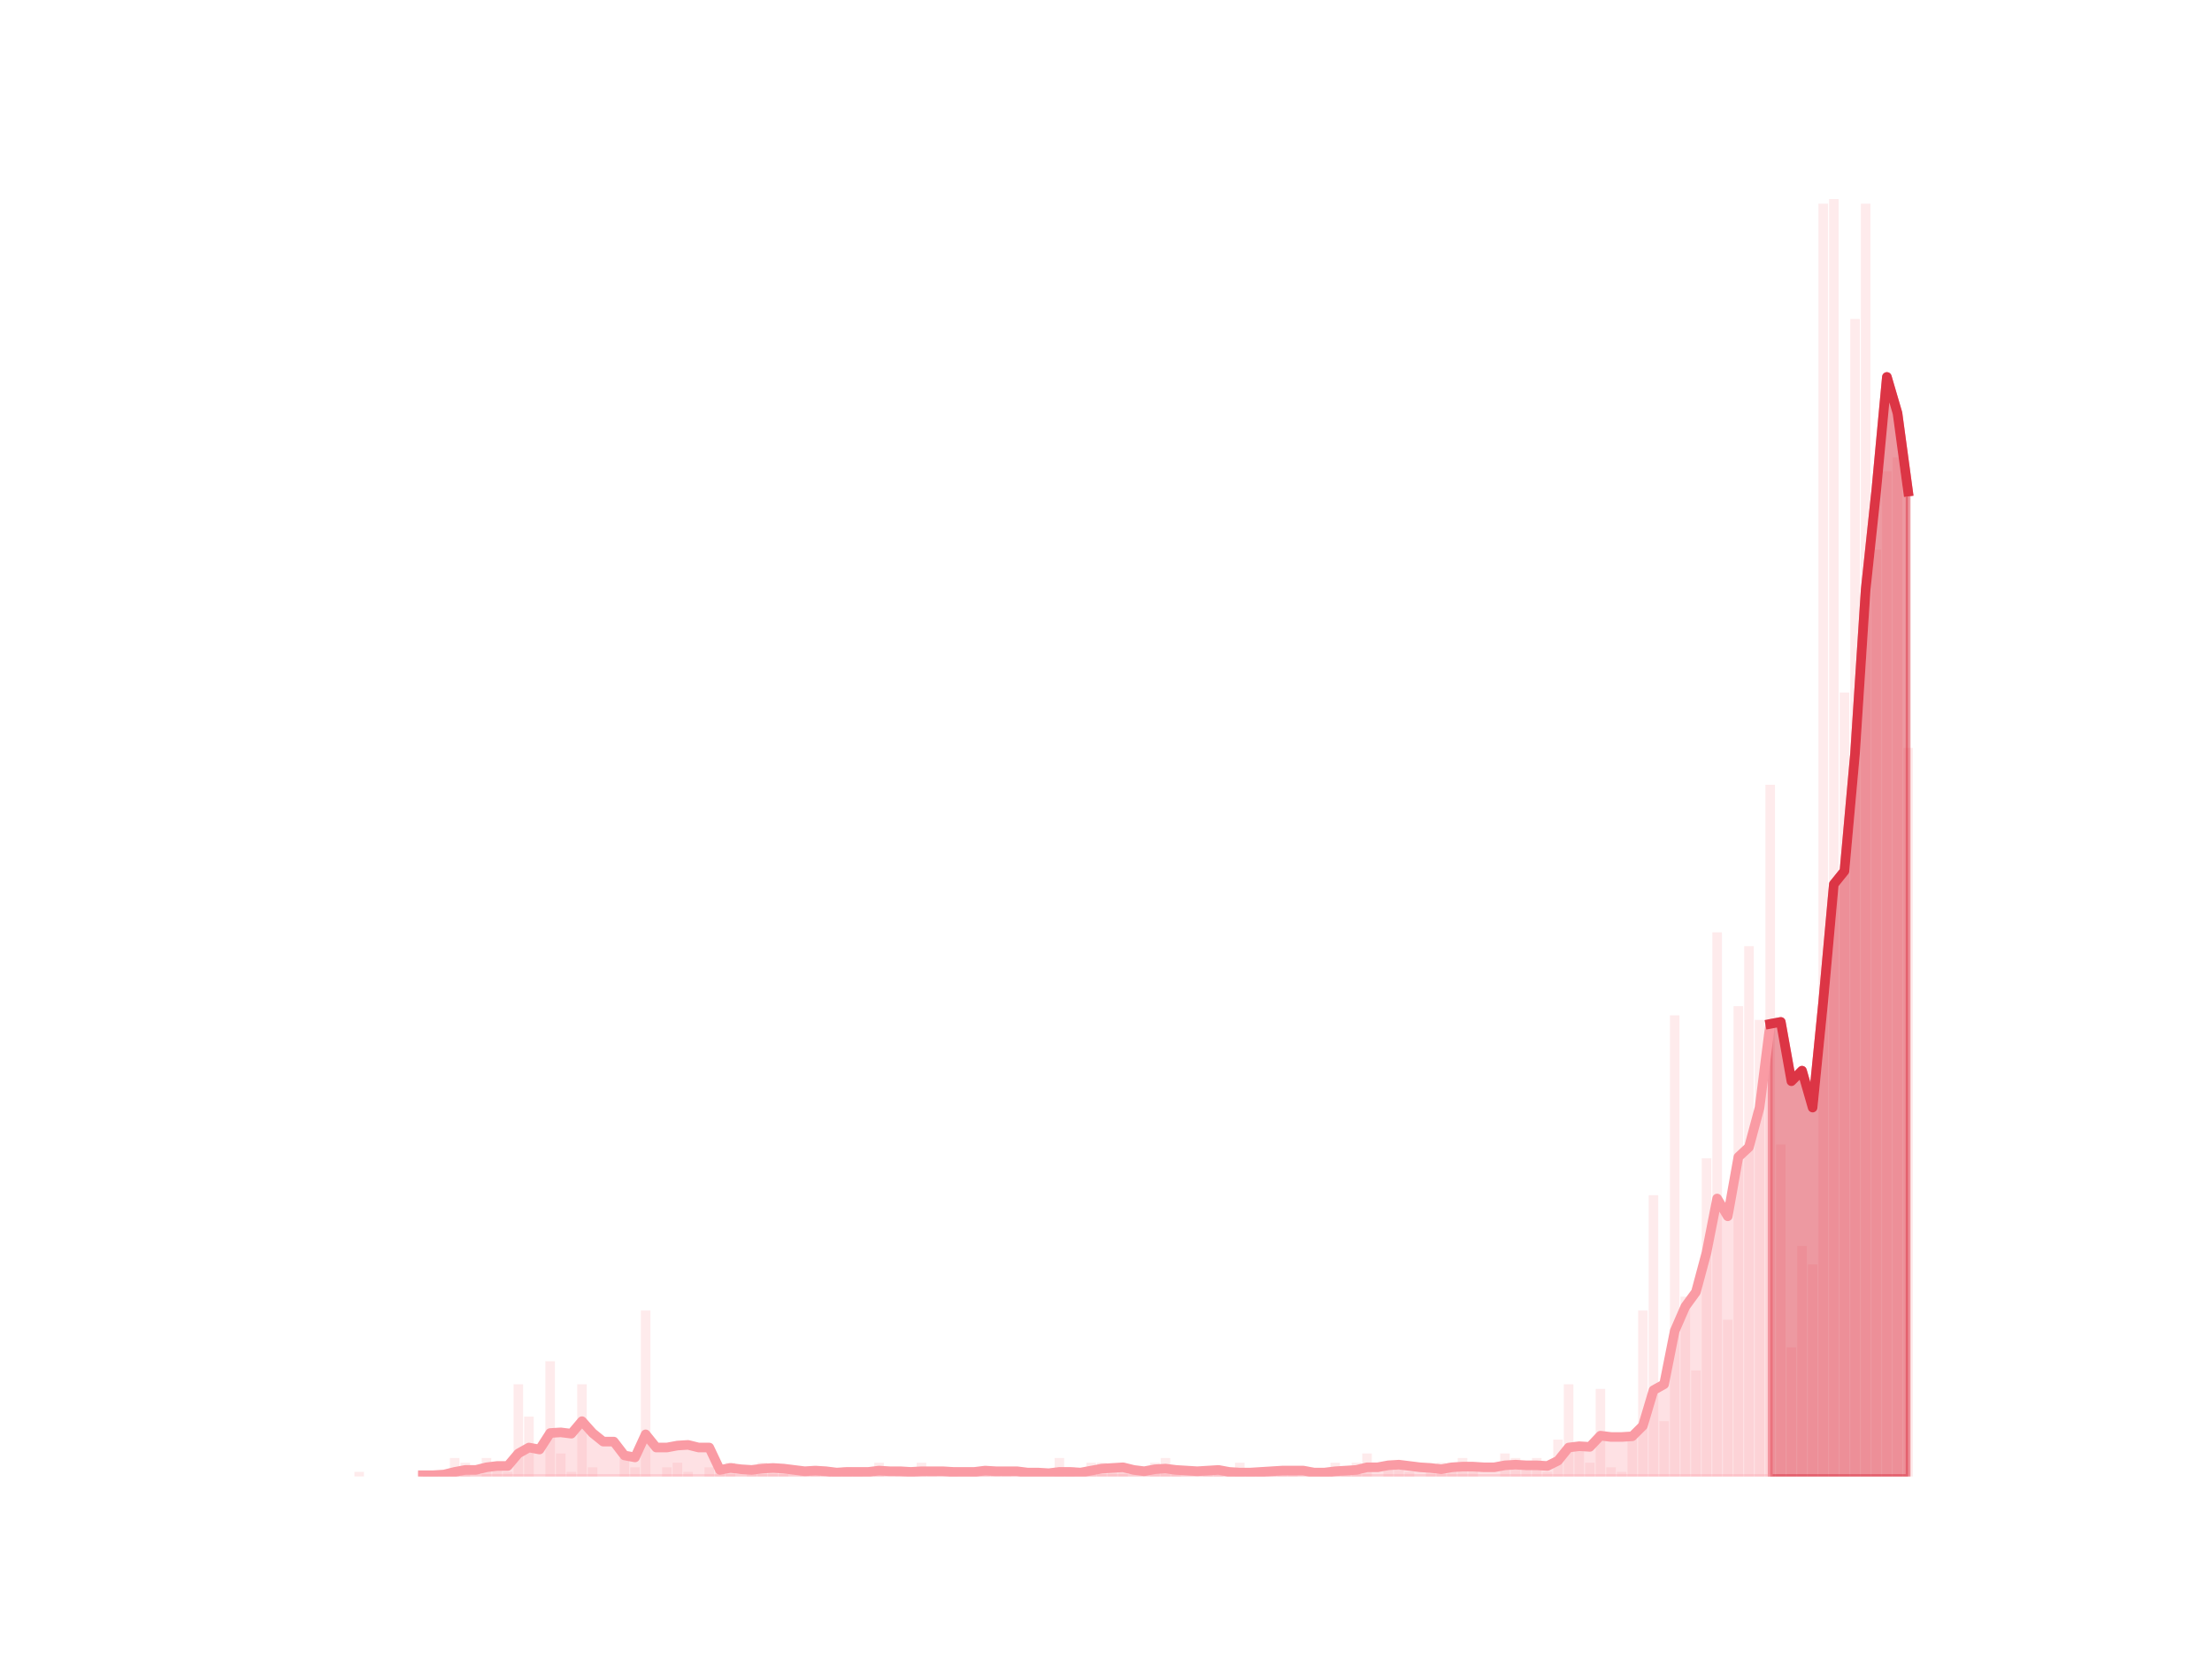 <?xml version="1.0" encoding="utf-8" standalone="no"?>
<!DOCTYPE svg PUBLIC "-//W3C//DTD SVG 1.1//EN"
  "http://www.w3.org/Graphics/SVG/1.1/DTD/svg11.dtd">
<!-- Created with matplotlib (https://matplotlib.org/) -->
<svg height="345.6pt" version="1.1" viewBox="0 0 460.8 345.6" width="460.8pt" xmlns="http://www.w3.org/2000/svg" xmlns:xlink="http://www.w3.org/1999/xlink">
 <defs>
  <style type="text/css">*{stroke-linecap:butt;stroke-linejoin:round;}</style>
 </defs>
 <g id="figure_1">
  <g id="patch_1">
   <path d="M 0 345.6 
L 460.8 345.6 
L 460.8 0 
L 0 0 
z
" style="fill:none;"/>
  </g>
  <g id="axes_1">
   <g id="patch_2">
    <path clip-path="url(#p4857a583b7)" d="M 73.833 307.584 
L 75.822 307.584 
L 75.822 306.623 
L 73.833 306.623 
z
" style="fill:#fa9ba4;opacity:0.2;"/>
   </g>
   <g id="patch_3">
    <path clip-path="url(#p4857a583b7)" d="M 76.043 307.584 
L 78.032 307.584 
L 78.032 307.584 
L 76.043 307.584 
z
" style="fill:#fa9ba4;opacity:0.2;"/>
   </g>
   <g id="patch_4">
    <path clip-path="url(#p4857a583b7)" d="M 78.253 307.584 
L 80.242 307.584 
L 80.242 307.584 
L 78.253 307.584 
z
" style="fill:#fa9ba4;opacity:0.2;"/>
   </g>
   <g id="patch_5">
    <path clip-path="url(#p4857a583b7)" d="M 80.463 307.584 
L 82.452 307.584 
L 82.452 307.584 
L 80.463 307.584 
z
" style="fill:#fa9ba4;opacity:0.2;"/>
   </g>
   <g id="patch_6">
    <path clip-path="url(#p4857a583b7)" d="M 82.673 307.584 
L 84.662 307.584 
L 84.662 307.584 
L 82.673 307.584 
z
" style="fill:#fa9ba4;opacity:0.2;"/>
   </g>
   <g id="patch_7">
    <path clip-path="url(#p4857a583b7)" d="M 84.883 307.584 
L 86.872 307.584 
L 86.872 307.584 
L 84.883 307.584 
z
" style="fill:#fa9ba4;opacity:0.2;"/>
   </g>
   <g id="patch_8">
    <path clip-path="url(#p4857a583b7)" d="M 87.093 307.584 
L 89.082 307.584 
L 89.082 306.623 
L 87.093 306.623 
z
" style="fill:#fa9ba4;opacity:0.2;"/>
   </g>
   <g id="patch_9">
    <path clip-path="url(#p4857a583b7)" d="M 89.303 307.584 
L 91.292 307.584 
L 91.292 306.623 
L 89.303 306.623 
z
" style="fill:#fa9ba4;opacity:0.2;"/>
   </g>
   <g id="patch_10">
    <path clip-path="url(#p4857a583b7)" d="M 91.513 307.584 
L 93.502 307.584 
L 93.502 306.623 
L 91.513 306.623 
z
" style="fill:#fa9ba4;opacity:0.2;"/>
   </g>
   <g id="patch_11">
    <path clip-path="url(#p4857a583b7)" d="M 93.723 307.584 
L 95.712 307.584 
L 95.712 303.741 
L 93.723 303.741 
z
" style="fill:#fa9ba4;opacity:0.2;"/>
   </g>
   <g id="patch_12">
    <path clip-path="url(#p4857a583b7)" d="M 95.933 307.584 
L 97.922 307.584 
L 97.922 304.702 
L 95.933 304.702 
z
" style="fill:#fa9ba4;opacity:0.2;"/>
   </g>
   <g id="patch_13">
    <path clip-path="url(#p4857a583b7)" d="M 98.143 307.584 
L 100.132 307.584 
L 100.132 307.584 
L 98.143 307.584 
z
" style="fill:#fa9ba4;opacity:0.2;"/>
   </g>
   <g id="patch_14">
    <path clip-path="url(#p4857a583b7)" d="M 100.353 307.584 
L 102.342 307.584 
L 102.342 303.741 
L 100.353 303.741 
z
" style="fill:#fa9ba4;opacity:0.2;"/>
   </g>
   <g id="patch_15">
    <path clip-path="url(#p4857a583b7)" d="M 102.563 307.584 
L 104.552 307.584 
L 104.552 304.702 
L 102.563 304.702 
z
" style="fill:#fa9ba4;opacity:0.2;"/>
   </g>
   <g id="patch_16">
    <path clip-path="url(#p4857a583b7)" d="M 104.773 307.584 
L 106.762 307.584 
L 106.762 306.623 
L 104.773 306.623 
z
" style="fill:#fa9ba4;opacity:0.2;"/>
   </g>
   <g id="patch_17">
    <path clip-path="url(#p4857a583b7)" d="M 106.983 307.584 
L 108.972 307.584 
L 108.972 288.37 
L 106.983 288.37 
z
" style="fill:#fa9ba4;opacity:0.2;"/>
   </g>
   <g id="patch_18">
    <path clip-path="url(#p4857a583b7)" d="M 109.193 307.584 
L 111.182 307.584 
L 111.182 295.095 
L 109.193 295.095 
z
" style="fill:#fa9ba4;opacity:0.2;"/>
   </g>
   <g id="patch_19">
    <path clip-path="url(#p4857a583b7)" d="M 111.403 307.584 
L 113.392 307.584 
L 113.392 307.584 
L 111.403 307.584 
z
" style="fill:#fa9ba4;opacity:0.2;"/>
   </g>
   <g id="patch_20">
    <path clip-path="url(#p4857a583b7)" d="M 113.613 307.584 
L 115.602 307.584 
L 115.602 283.567 
L 113.613 283.567 
z
" style="fill:#fa9ba4;opacity:0.2;"/>
   </g>
   <g id="patch_21">
    <path clip-path="url(#p4857a583b7)" d="M 115.823 307.584 
L 117.812 307.584 
L 117.812 302.781 
L 115.823 302.781 
z
" style="fill:#fa9ba4;opacity:0.2;"/>
   </g>
   <g id="patch_22">
    <path clip-path="url(#p4857a583b7)" d="M 118.033 307.584 
L 120.023 307.584 
L 120.023 306.623 
L 118.033 306.623 
z
" style="fill:#fa9ba4;opacity:0.2;"/>
   </g>
   <g id="patch_23">
    <path clip-path="url(#p4857a583b7)" d="M 120.244 307.584 
L 122.233 307.584 
L 122.233 288.37 
L 120.244 288.37 
z
" style="fill:#fa9ba4;opacity:0.2;"/>
   </g>
   <g id="patch_24">
    <path clip-path="url(#p4857a583b7)" d="M 122.454 307.584 
L 124.443 307.584 
L 124.443 305.663 
L 122.454 305.663 
z
" style="fill:#fa9ba4;opacity:0.2;"/>
   </g>
   <g id="patch_25">
    <path clip-path="url(#p4857a583b7)" d="M 124.664 307.584 
L 126.653 307.584 
L 126.653 307.584 
L 124.664 307.584 
z
" style="fill:#fa9ba4;opacity:0.2;"/>
   </g>
   <g id="patch_26">
    <path clip-path="url(#p4857a583b7)" d="M 126.874 307.584 
L 128.863 307.584 
L 128.863 307.584 
L 126.874 307.584 
z
" style="fill:#fa9ba4;opacity:0.2;"/>
   </g>
   <g id="patch_27">
    <path clip-path="url(#p4857a583b7)" d="M 129.084 307.584 
L 131.073 307.584 
L 131.073 303.741 
L 129.084 303.741 
z
" style="fill:#fa9ba4;opacity:0.2;"/>
   </g>
   <g id="patch_28">
    <path clip-path="url(#p4857a583b7)" d="M 131.294 307.584 
L 133.283 307.584 
L 133.283 305.663 
L 131.294 305.663 
z
" style="fill:#fa9ba4;opacity:0.2;"/>
   </g>
   <g id="patch_29">
    <path clip-path="url(#p4857a583b7)" d="M 133.504 307.584 
L 135.493 307.584 
L 135.493 272.999 
L 133.504 272.999 
z
" style="fill:#fa9ba4;opacity:0.2;"/>
   </g>
   <g id="patch_30">
    <path clip-path="url(#p4857a583b7)" d="M 135.714 307.584 
L 137.703 307.584 
L 137.703 307.584 
L 135.714 307.584 
z
" style="fill:#fa9ba4;opacity:0.2;"/>
   </g>
   <g id="patch_31">
    <path clip-path="url(#p4857a583b7)" d="M 137.924 307.584 
L 139.913 307.584 
L 139.913 305.663 
L 137.924 305.663 
z
" style="fill:#fa9ba4;opacity:0.2;"/>
   </g>
   <g id="patch_32">
    <path clip-path="url(#p4857a583b7)" d="M 140.134 307.584 
L 142.123 307.584 
L 142.123 304.702 
L 140.134 304.702 
z
" style="fill:#fa9ba4;opacity:0.2;"/>
   </g>
   <g id="patch_33">
    <path clip-path="url(#p4857a583b7)" d="M 142.344 307.584 
L 144.333 307.584 
L 144.333 306.623 
L 142.344 306.623 
z
" style="fill:#fa9ba4;opacity:0.2;"/>
   </g>
   <g id="patch_34">
    <path clip-path="url(#p4857a583b7)" d="M 144.554 307.584 
L 146.543 307.584 
L 146.543 307.584 
L 144.554 307.584 
z
" style="fill:#fa9ba4;opacity:0.2;"/>
   </g>
   <g id="patch_35">
    <path clip-path="url(#p4857a583b7)" d="M 146.764 307.584 
L 148.753 307.584 
L 148.753 305.663 
L 146.764 305.663 
z
" style="fill:#fa9ba4;opacity:0.2;"/>
   </g>
   <g id="patch_36">
    <path clip-path="url(#p4857a583b7)" d="M 148.974 307.584 
L 150.963 307.584 
L 150.963 305.663 
L 148.974 305.663 
z
" style="fill:#fa9ba4;opacity:0.2;"/>
   </g>
   <g id="patch_37">
    <path clip-path="url(#p4857a583b7)" d="M 151.184 307.584 
L 153.173 307.584 
L 153.173 304.702 
L 151.184 304.702 
z
" style="fill:#fa9ba4;opacity:0.2;"/>
   </g>
   <g id="patch_38">
    <path clip-path="url(#p4857a583b7)" d="M 153.394 307.584 
L 155.383 307.584 
L 155.383 307.584 
L 153.394 307.584 
z
" style="fill:#fa9ba4;opacity:0.2;"/>
   </g>
   <g id="patch_39">
    <path clip-path="url(#p4857a583b7)" d="M 155.604 307.584 
L 157.593 307.584 
L 157.593 305.663 
L 155.604 305.663 
z
" style="fill:#fa9ba4;opacity:0.2;"/>
   </g>
   <g id="patch_40">
    <path clip-path="url(#p4857a583b7)" d="M 157.814 307.584 
L 159.803 307.584 
L 159.803 304.702 
L 157.814 304.702 
z
" style="fill:#fa9ba4;opacity:0.2;"/>
   </g>
   <g id="patch_41">
    <path clip-path="url(#p4857a583b7)" d="M 160.024 307.584 
L 162.013 307.584 
L 162.013 306.623 
L 160.024 306.623 
z
" style="fill:#fa9ba4;opacity:0.2;"/>
   </g>
   <g id="patch_42">
    <path clip-path="url(#p4857a583b7)" d="M 162.234 307.584 
L 164.223 307.584 
L 164.223 306.623 
L 162.234 306.623 
z
" style="fill:#fa9ba4;opacity:0.2;"/>
   </g>
   <g id="patch_43">
    <path clip-path="url(#p4857a583b7)" d="M 164.444 307.584 
L 166.433 307.584 
L 166.433 307.584 
L 164.444 307.584 
z
" style="fill:#fa9ba4;opacity:0.2;"/>
   </g>
   <g id="patch_44">
    <path clip-path="url(#p4857a583b7)" d="M 166.654 307.584 
L 168.643 307.584 
L 168.643 306.623 
L 166.654 306.623 
z
" style="fill:#fa9ba4;opacity:0.2;"/>
   </g>
   <g id="patch_45">
    <path clip-path="url(#p4857a583b7)" d="M 168.864 307.584 
L 170.853 307.584 
L 170.853 306.623 
L 168.864 306.623 
z
" style="fill:#fa9ba4;opacity:0.2;"/>
   </g>
   <g id="patch_46">
    <path clip-path="url(#p4857a583b7)" d="M 171.074 307.584 
L 173.063 307.584 
L 173.063 306.623 
L 171.074 306.623 
z
" style="fill:#fa9ba4;opacity:0.2;"/>
   </g>
   <g id="patch_47">
    <path clip-path="url(#p4857a583b7)" d="M 173.284 307.584 
L 175.273 307.584 
L 175.273 306.623 
L 173.284 306.623 
z
" style="fill:#fa9ba4;opacity:0.2;"/>
   </g>
   <g id="patch_48">
    <path clip-path="url(#p4857a583b7)" d="M 175.494 307.584 
L 177.483 307.584 
L 177.483 305.663 
L 175.494 305.663 
z
" style="fill:#fa9ba4;opacity:0.2;"/>
   </g>
   <g id="patch_49">
    <path clip-path="url(#p4857a583b7)" d="M 177.705 307.584 
L 179.694 307.584 
L 179.694 306.623 
L 177.705 306.623 
z
" style="fill:#fa9ba4;opacity:0.2;"/>
   </g>
   <g id="patch_50">
    <path clip-path="url(#p4857a583b7)" d="M 179.915 307.584 
L 181.904 307.584 
L 181.904 307.584 
L 179.915 307.584 
z
" style="fill:#fa9ba4;opacity:0.2;"/>
   </g>
   <g id="patch_51">
    <path clip-path="url(#p4857a583b7)" d="M 182.125 307.584 
L 184.114 307.584 
L 184.114 304.702 
L 182.125 304.702 
z
" style="fill:#fa9ba4;opacity:0.2;"/>
   </g>
   <g id="patch_52">
    <path clip-path="url(#p4857a583b7)" d="M 184.335 307.584 
L 186.324 307.584 
L 186.324 307.584 
L 184.335 307.584 
z
" style="fill:#fa9ba4;opacity:0.2;"/>
   </g>
   <g id="patch_53">
    <path clip-path="url(#p4857a583b7)" d="M 186.545 307.584 
L 188.534 307.584 
L 188.534 306.623 
L 186.545 306.623 
z
" style="fill:#fa9ba4;opacity:0.2;"/>
   </g>
   <g id="patch_54">
    <path clip-path="url(#p4857a583b7)" d="M 188.755 307.584 
L 190.744 307.584 
L 190.744 307.584 
L 188.755 307.584 
z
" style="fill:#fa9ba4;opacity:0.2;"/>
   </g>
   <g id="patch_55">
    <path clip-path="url(#p4857a583b7)" d="M 190.965 307.584 
L 192.954 307.584 
L 192.954 304.702 
L 190.965 304.702 
z
" style="fill:#fa9ba4;opacity:0.2;"/>
   </g>
   <g id="patch_56">
    <path clip-path="url(#p4857a583b7)" d="M 193.175 307.584 
L 195.164 307.584 
L 195.164 306.623 
L 193.175 306.623 
z
" style="fill:#fa9ba4;opacity:0.2;"/>
   </g>
   <g id="patch_57">
    <path clip-path="url(#p4857a583b7)" d="M 195.385 307.584 
L 197.374 307.584 
L 197.374 307.584 
L 195.385 307.584 
z
" style="fill:#fa9ba4;opacity:0.2;"/>
   </g>
   <g id="patch_58">
    <path clip-path="url(#p4857a583b7)" d="M 197.595 307.584 
L 199.584 307.584 
L 199.584 305.663 
L 197.595 305.663 
z
" style="fill:#fa9ba4;opacity:0.2;"/>
   </g>
   <g id="patch_59">
    <path clip-path="url(#p4857a583b7)" d="M 199.805 307.584 
L 201.794 307.584 
L 201.794 307.584 
L 199.805 307.584 
z
" style="fill:#fa9ba4;opacity:0.2;"/>
   </g>
   <g id="patch_60">
    <path clip-path="url(#p4857a583b7)" d="M 202.015 307.584 
L 204.004 307.584 
L 204.004 306.623 
L 202.015 306.623 
z
" style="fill:#fa9ba4;opacity:0.2;"/>
   </g>
   <g id="patch_61">
    <path clip-path="url(#p4857a583b7)" d="M 204.225 307.584 
L 206.214 307.584 
L 206.214 305.663 
L 204.225 305.663 
z
" style="fill:#fa9ba4;opacity:0.2;"/>
   </g>
   <g id="patch_62">
    <path clip-path="url(#p4857a583b7)" d="M 206.435 307.584 
L 208.424 307.584 
L 208.424 305.663 
L 206.435 305.663 
z
" style="fill:#fa9ba4;opacity:0.2;"/>
   </g>
   <g id="patch_63">
    <path clip-path="url(#p4857a583b7)" d="M 208.645 307.584 
L 210.634 307.584 
L 210.634 306.623 
L 208.645 306.623 
z
" style="fill:#fa9ba4;opacity:0.2;"/>
   </g>
   <g id="patch_64">
    <path clip-path="url(#p4857a583b7)" d="M 210.855 307.584 
L 212.844 307.584 
L 212.844 307.584 
L 210.855 307.584 
z
" style="fill:#fa9ba4;opacity:0.2;"/>
   </g>
   <g id="patch_65">
    <path clip-path="url(#p4857a583b7)" d="M 213.065 307.584 
L 215.054 307.584 
L 215.054 307.584 
L 213.065 307.584 
z
" style="fill:#fa9ba4;opacity:0.2;"/>
   </g>
   <g id="patch_66">
    <path clip-path="url(#p4857a583b7)" d="M 215.275 307.584 
L 217.264 307.584 
L 217.264 307.584 
L 215.275 307.584 
z
" style="fill:#fa9ba4;opacity:0.2;"/>
   </g>
   <g id="patch_67">
    <path clip-path="url(#p4857a583b7)" d="M 217.485 307.584 
L 219.474 307.584 
L 219.474 307.584 
L 217.485 307.584 
z
" style="fill:#fa9ba4;opacity:0.2;"/>
   </g>
   <g id="patch_68">
    <path clip-path="url(#p4857a583b7)" d="M 219.695 307.584 
L 221.684 307.584 
L 221.684 303.741 
L 219.695 303.741 
z
" style="fill:#fa9ba4;opacity:0.2;"/>
   </g>
   <g id="patch_69">
    <path clip-path="url(#p4857a583b7)" d="M 221.905 307.584 
L 223.894 307.584 
L 223.894 305.663 
L 221.905 305.663 
z
" style="fill:#fa9ba4;opacity:0.2;"/>
   </g>
   <g id="patch_70">
    <path clip-path="url(#p4857a583b7)" d="M 224.115 307.584 
L 226.104 307.584 
L 226.104 307.584 
L 224.115 307.584 
z
" style="fill:#fa9ba4;opacity:0.2;"/>
   </g>
   <g id="patch_71">
    <path clip-path="url(#p4857a583b7)" d="M 226.325 307.584 
L 228.314 307.584 
L 228.314 304.702 
L 226.325 304.702 
z
" style="fill:#fa9ba4;opacity:0.2;"/>
   </g>
   <g id="patch_72">
    <path clip-path="url(#p4857a583b7)" d="M 228.535 307.584 
L 230.524 307.584 
L 230.524 304.702 
L 228.535 304.702 
z
" style="fill:#fa9ba4;opacity:0.2;"/>
   </g>
   <g id="patch_73">
    <path clip-path="url(#p4857a583b7)" d="M 230.745 307.584 
L 232.734 307.584 
L 232.734 306.623 
L 230.745 306.623 
z
" style="fill:#fa9ba4;opacity:0.2;"/>
   </g>
   <g id="patch_74">
    <path clip-path="url(#p4857a583b7)" d="M 232.955 307.584 
L 234.944 307.584 
L 234.944 306.623 
L 232.955 306.623 
z
" style="fill:#fa9ba4;opacity:0.2;"/>
   </g>
   <g id="patch_75">
    <path clip-path="url(#p4857a583b7)" d="M 235.165 307.584 
L 237.155 307.584 
L 237.155 307.584 
L 235.165 307.584 
z
" style="fill:#fa9ba4;opacity:0.2;"/>
   </g>
   <g id="patch_76">
    <path clip-path="url(#p4857a583b7)" d="M 237.376 307.584 
L 239.365 307.584 
L 239.365 307.584 
L 237.376 307.584 
z
" style="fill:#fa9ba4;opacity:0.2;"/>
   </g>
   <g id="patch_77">
    <path clip-path="url(#p4857a583b7)" d="M 239.586 307.584 
L 241.575 307.584 
L 241.575 304.702 
L 239.586 304.702 
z
" style="fill:#fa9ba4;opacity:0.2;"/>
   </g>
   <g id="patch_78">
    <path clip-path="url(#p4857a583b7)" d="M 241.796 307.584 
L 243.785 307.584 
L 243.785 303.741 
L 241.796 303.741 
z
" style="fill:#fa9ba4;opacity:0.2;"/>
   </g>
   <g id="patch_79">
    <path clip-path="url(#p4857a583b7)" d="M 244.006 307.584 
L 245.995 307.584 
L 245.995 306.623 
L 244.006 306.623 
z
" style="fill:#fa9ba4;opacity:0.2;"/>
   </g>
   <g id="patch_80">
    <path clip-path="url(#p4857a583b7)" d="M 246.216 307.584 
L 248.205 307.584 
L 248.205 307.584 
L 246.216 307.584 
z
" style="fill:#fa9ba4;opacity:0.2;"/>
   </g>
   <g id="patch_81">
    <path clip-path="url(#p4857a583b7)" d="M 248.426 307.584 
L 250.415 307.584 
L 250.415 307.584 
L 248.426 307.584 
z
" style="fill:#fa9ba4;opacity:0.2;"/>
   </g>
   <g id="patch_82">
    <path clip-path="url(#p4857a583b7)" d="M 250.636 307.584 
L 252.625 307.584 
L 252.625 306.623 
L 250.636 306.623 
z
" style="fill:#fa9ba4;opacity:0.2;"/>
   </g>
   <g id="patch_83">
    <path clip-path="url(#p4857a583b7)" d="M 252.846 307.584 
L 254.835 307.584 
L 254.835 306.623 
L 252.846 306.623 
z
" style="fill:#fa9ba4;opacity:0.2;"/>
   </g>
   <g id="patch_84">
    <path clip-path="url(#p4857a583b7)" d="M 255.056 307.584 
L 257.045 307.584 
L 257.045 307.584 
L 255.056 307.584 
z
" style="fill:#fa9ba4;opacity:0.2;"/>
   </g>
   <g id="patch_85">
    <path clip-path="url(#p4857a583b7)" d="M 257.266 307.584 
L 259.255 307.584 
L 259.255 304.702 
L 257.266 304.702 
z
" style="fill:#fa9ba4;opacity:0.2;"/>
   </g>
   <g id="patch_86">
    <path clip-path="url(#p4857a583b7)" d="M 259.476 307.584 
L 261.465 307.584 
L 261.465 306.623 
L 259.476 306.623 
z
" style="fill:#fa9ba4;opacity:0.2;"/>
   </g>
   <g id="patch_87">
    <path clip-path="url(#p4857a583b7)" d="M 261.686 307.584 
L 263.675 307.584 
L 263.675 306.623 
L 261.686 306.623 
z
" style="fill:#fa9ba4;opacity:0.2;"/>
   </g>
   <g id="patch_88">
    <path clip-path="url(#p4857a583b7)" d="M 263.896 307.584 
L 265.885 307.584 
L 265.885 306.623 
L 263.896 306.623 
z
" style="fill:#fa9ba4;opacity:0.2;"/>
   </g>
   <g id="patch_89">
    <path clip-path="url(#p4857a583b7)" d="M 266.106 307.584 
L 268.095 307.584 
L 268.095 305.663 
L 266.106 305.663 
z
" style="fill:#fa9ba4;opacity:0.2;"/>
   </g>
   <g id="patch_90">
    <path clip-path="url(#p4857a583b7)" d="M 268.316 307.584 
L 270.305 307.584 
L 270.305 306.623 
L 268.316 306.623 
z
" style="fill:#fa9ba4;opacity:0.2;"/>
   </g>
   <g id="patch_91">
    <path clip-path="url(#p4857a583b7)" d="M 270.526 307.584 
L 272.515 307.584 
L 272.515 307.584 
L 270.526 307.584 
z
" style="fill:#fa9ba4;opacity:0.2;"/>
   </g>
   <g id="patch_92">
    <path clip-path="url(#p4857a583b7)" d="M 272.736 307.584 
L 274.725 307.584 
L 274.725 307.584 
L 272.736 307.584 
z
" style="fill:#fa9ba4;opacity:0.2;"/>
   </g>
   <g id="patch_93">
    <path clip-path="url(#p4857a583b7)" d="M 274.946 307.584 
L 276.935 307.584 
L 276.935 306.623 
L 274.946 306.623 
z
" style="fill:#fa9ba4;opacity:0.2;"/>
   </g>
   <g id="patch_94">
    <path clip-path="url(#p4857a583b7)" d="M 277.156 307.584 
L 279.145 307.584 
L 279.145 304.702 
L 277.156 304.702 
z
" style="fill:#fa9ba4;opacity:0.2;"/>
   </g>
   <g id="patch_95">
    <path clip-path="url(#p4857a583b7)" d="M 279.366 307.584 
L 281.355 307.584 
L 281.355 305.663 
L 279.366 305.663 
z
" style="fill:#fa9ba4;opacity:0.2;"/>
   </g>
   <g id="patch_96">
    <path clip-path="url(#p4857a583b7)" d="M 281.576 307.584 
L 283.565 307.584 
L 283.565 304.702 
L 281.576 304.702 
z
" style="fill:#fa9ba4;opacity:0.2;"/>
   </g>
   <g id="patch_97">
    <path clip-path="url(#p4857a583b7)" d="M 283.786 307.584 
L 285.775 307.584 
L 285.775 302.781 
L 283.786 302.781 
z
" style="fill:#fa9ba4;opacity:0.2;"/>
   </g>
   <g id="patch_98">
    <path clip-path="url(#p4857a583b7)" d="M 285.996 307.584 
L 287.985 307.584 
L 287.985 307.584 
L 285.996 307.584 
z
" style="fill:#fa9ba4;opacity:0.2;"/>
   </g>
   <g id="patch_99">
    <path clip-path="url(#p4857a583b7)" d="M 288.206 307.584 
L 290.195 307.584 
L 290.195 304.702 
L 288.206 304.702 
z
" style="fill:#fa9ba4;opacity:0.2;"/>
   </g>
   <g id="patch_100">
    <path clip-path="url(#p4857a583b7)" d="M 290.416 307.584 
L 292.405 307.584 
L 292.405 305.663 
L 290.416 305.663 
z
" style="fill:#fa9ba4;opacity:0.2;"/>
   </g>
   <g id="patch_101">
    <path clip-path="url(#p4857a583b7)" d="M 292.626 307.584 
L 294.615 307.584 
L 294.615 306.623 
L 292.626 306.623 
z
" style="fill:#fa9ba4;opacity:0.2;"/>
   </g>
   <g id="patch_102">
    <path clip-path="url(#p4857a583b7)" d="M 294.837 307.584 
L 296.826 307.584 
L 296.826 307.584 
L 294.837 307.584 
z
" style="fill:#fa9ba4;opacity:0.2;"/>
   </g>
   <g id="patch_103">
    <path clip-path="url(#p4857a583b7)" d="M 297.047 307.584 
L 299.036 307.584 
L 299.036 305.663 
L 297.047 305.663 
z
" style="fill:#fa9ba4;opacity:0.2;"/>
   </g>
   <g id="patch_104">
    <path clip-path="url(#p4857a583b7)" d="M 299.257 307.584 
L 301.246 307.584 
L 301.246 304.702 
L 299.257 304.702 
z
" style="fill:#fa9ba4;opacity:0.2;"/>
   </g>
   <g id="patch_105">
    <path clip-path="url(#p4857a583b7)" d="M 301.467 307.584 
L 303.456 307.584 
L 303.456 304.702 
L 301.467 304.702 
z
" style="fill:#fa9ba4;opacity:0.2;"/>
   </g>
   <g id="patch_106">
    <path clip-path="url(#p4857a583b7)" d="M 303.677 307.584 
L 305.666 307.584 
L 305.666 303.741 
L 303.677 303.741 
z
" style="fill:#fa9ba4;opacity:0.2;"/>
   </g>
   <g id="patch_107">
    <path clip-path="url(#p4857a583b7)" d="M 305.887 307.584 
L 307.876 307.584 
L 307.876 305.663 
L 305.887 305.663 
z
" style="fill:#fa9ba4;opacity:0.2;"/>
   </g>
   <g id="patch_108">
    <path clip-path="url(#p4857a583b7)" d="M 308.097 307.584 
L 310.086 307.584 
L 310.086 307.584 
L 308.097 307.584 
z
" style="fill:#fa9ba4;opacity:0.2;"/>
   </g>
   <g id="patch_109">
    <path clip-path="url(#p4857a583b7)" d="M 310.307 307.584 
L 312.296 307.584 
L 312.296 307.584 
L 310.307 307.584 
z
" style="fill:#fa9ba4;opacity:0.2;"/>
   </g>
   <g id="patch_110">
    <path clip-path="url(#p4857a583b7)" d="M 312.517 307.584 
L 314.506 307.584 
L 314.506 302.781 
L 312.517 302.781 
z
" style="fill:#fa9ba4;opacity:0.2;"/>
   </g>
   <g id="patch_111">
    <path clip-path="url(#p4857a583b7)" d="M 314.727 307.584 
L 316.716 307.584 
L 316.716 303.741 
L 314.727 303.741 
z
" style="fill:#fa9ba4;opacity:0.2;"/>
   </g>
   <g id="patch_112">
    <path clip-path="url(#p4857a583b7)" d="M 316.937 307.584 
L 318.926 307.584 
L 318.926 305.663 
L 316.937 305.663 
z
" style="fill:#fa9ba4;opacity:0.2;"/>
   </g>
   <g id="patch_113">
    <path clip-path="url(#p4857a583b7)" d="M 319.147 307.584 
L 321.136 307.584 
L 321.136 303.741 
L 319.147 303.741 
z
" style="fill:#fa9ba4;opacity:0.2;"/>
   </g>
   <g id="patch_114">
    <path clip-path="url(#p4857a583b7)" d="M 321.357 307.584 
L 323.346 307.584 
L 323.346 306.623 
L 321.357 306.623 
z
" style="fill:#fa9ba4;opacity:0.2;"/>
   </g>
   <g id="patch_115">
    <path clip-path="url(#p4857a583b7)" d="M 323.567 307.584 
L 325.556 307.584 
L 325.556 299.898 
L 323.567 299.898 
z
" style="fill:#fa9ba4;opacity:0.2;"/>
   </g>
   <g id="patch_116">
    <path clip-path="url(#p4857a583b7)" d="M 325.777 307.584 
L 327.766 307.584 
L 327.766 288.37 
L 325.777 288.37 
z
" style="fill:#fa9ba4;opacity:0.2;"/>
   </g>
   <g id="patch_117">
    <path clip-path="url(#p4857a583b7)" d="M 327.987 307.584 
L 329.976 307.584 
L 329.976 300.859 
L 327.987 300.859 
z
" style="fill:#fa9ba4;opacity:0.2;"/>
   </g>
   <g id="patch_118">
    <path clip-path="url(#p4857a583b7)" d="M 330.197 307.584 
L 332.186 307.584 
L 332.186 304.702 
L 330.197 304.702 
z
" style="fill:#fa9ba4;opacity:0.2;"/>
   </g>
   <g id="patch_119">
    <path clip-path="url(#p4857a583b7)" d="M 332.407 307.584 
L 334.396 307.584 
L 334.396 289.331 
L 332.407 289.331 
z
" style="fill:#fa9ba4;opacity:0.2;"/>
   </g>
   <g id="patch_120">
    <path clip-path="url(#p4857a583b7)" d="M 334.617 307.584 
L 336.606 307.584 
L 336.606 305.663 
L 334.617 305.663 
z
" style="fill:#fa9ba4;opacity:0.2;"/>
   </g>
   <g id="patch_121">
    <path clip-path="url(#p4857a583b7)" d="M 336.827 307.584 
L 338.816 307.584 
L 338.816 306.623 
L 336.827 306.623 
z
" style="fill:#fa9ba4;opacity:0.2;"/>
   </g>
   <g id="patch_122">
    <path clip-path="url(#p4857a583b7)" d="M 339.037 307.584 
L 341.026 307.584 
L 341.026 298.938 
L 339.037 298.938 
z
" style="fill:#fa9ba4;opacity:0.2;"/>
   </g>
   <g id="patch_123">
    <path clip-path="url(#p4857a583b7)" d="M 341.247 307.584 
L 343.236 307.584 
L 343.236 272.999 
L 341.247 272.999 
z
" style="fill:#fa9ba4;opacity:0.2;"/>
   </g>
   <g id="patch_124">
    <path clip-path="url(#p4857a583b7)" d="M 343.457 307.584 
L 345.446 307.584 
L 345.446 248.982 
L 343.457 248.982 
z
" style="fill:#fa9ba4;opacity:0.2;"/>
   </g>
   <g id="patch_125">
    <path clip-path="url(#p4857a583b7)" d="M 345.667 307.584 
L 347.656 307.584 
L 347.656 296.056 
L 345.667 296.056 
z
" style="fill:#fa9ba4;opacity:0.2;"/>
   </g>
   <g id="patch_126">
    <path clip-path="url(#p4857a583b7)" d="M 347.877 307.584 
L 349.866 307.584 
L 349.866 211.515 
L 347.877 211.515 
z
" style="fill:#fa9ba4;opacity:0.2;"/>
   </g>
   <g id="patch_127">
    <path clip-path="url(#p4857a583b7)" d="M 350.087 307.584 
L 352.076 307.584 
L 352.076 270.117 
L 350.087 270.117 
z
" style="fill:#fa9ba4;opacity:0.2;"/>
   </g>
   <g id="patch_128">
    <path clip-path="url(#p4857a583b7)" d="M 352.297 307.584 
L 354.287 307.584 
L 354.287 285.488 
L 352.297 285.488 
z
" style="fill:#fa9ba4;opacity:0.2;"/>
   </g>
   <g id="patch_129">
    <path clip-path="url(#p4857a583b7)" d="M 354.508 307.584 
L 356.497 307.584 
L 356.497 241.296 
L 354.508 241.296 
z
" style="fill:#fa9ba4;opacity:0.2;"/>
   </g>
   <g id="patch_130">
    <path clip-path="url(#p4857a583b7)" d="M 356.718 307.584 
L 358.707 307.584 
L 358.707 194.222 
L 356.718 194.222 
z
" style="fill:#fa9ba4;opacity:0.2;"/>
   </g>
   <g id="patch_131">
    <path clip-path="url(#p4857a583b7)" d="M 358.928 307.584 
L 360.917 307.584 
L 360.917 274.92 
L 358.928 274.92 
z
" style="fill:#fa9ba4;opacity:0.2;"/>
   </g>
   <g id="patch_132">
    <path clip-path="url(#p4857a583b7)" d="M 361.138 307.584 
L 363.127 307.584 
L 363.127 209.593 
L 361.138 209.593 
z
" style="fill:#fa9ba4;opacity:0.2;"/>
   </g>
   <g id="patch_133">
    <path clip-path="url(#p4857a583b7)" d="M 363.348 307.584 
L 365.337 307.584 
L 365.337 197.104 
L 363.348 197.104 
z
" style="fill:#fa9ba4;opacity:0.2;"/>
   </g>
   <g id="patch_134">
    <path clip-path="url(#p4857a583b7)" d="M 365.558 307.584 
L 367.547 307.584 
L 367.547 212.475 
L 365.558 212.475 
z
" style="fill:#fa9ba4;opacity:0.2;"/>
   </g>
   <g id="patch_135">
    <path clip-path="url(#p4857a583b7)" d="M 367.768 307.584 
L 369.757 307.584 
L 369.757 163.48 
L 367.768 163.48 
z
" style="fill:#fa9ba4;opacity:0.2;"/>
   </g>
   <g id="patch_136">
    <path clip-path="url(#p4857a583b7)" d="M 369.978 307.584 
L 371.967 307.584 
L 371.967 238.414 
L 369.978 238.414 
z
" style="fill:#fa9ba4;opacity:0.2;"/>
   </g>
   <g id="patch_137">
    <path clip-path="url(#p4857a583b7)" d="M 372.188 307.584 
L 374.177 307.584 
L 374.177 280.685 
L 372.188 280.685 
z
" style="fill:#fa9ba4;opacity:0.2;"/>
   </g>
   <g id="patch_138">
    <path clip-path="url(#p4857a583b7)" d="M 374.398 307.584 
L 376.387 307.584 
L 376.387 259.549 
L 374.398 259.549 
z
" style="fill:#fa9ba4;opacity:0.2;"/>
   </g>
   <g id="patch_139">
    <path clip-path="url(#p4857a583b7)" d="M 376.608 307.584 
L 378.597 307.584 
L 378.597 263.392 
L 376.608 263.392 
z
" style="fill:#fa9ba4;opacity:0.2;"/>
   </g>
   <g id="patch_140">
    <path clip-path="url(#p4857a583b7)" d="M 378.818 307.584 
L 380.807 307.584 
L 380.807 42.433 
L 378.818 42.433 
z
" style="fill:#fa9ba4;opacity:0.2;"/>
   </g>
   <g id="patch_141">
    <path clip-path="url(#p4857a583b7)" d="M 381.028 307.584 
L 383.017 307.584 
L 383.017 41.472 
L 381.028 41.472 
z
" style="fill:#fa9ba4;opacity:0.2;"/>
   </g>
   <g id="patch_142">
    <path clip-path="url(#p4857a583b7)" d="M 383.238 307.584 
L 385.227 307.584 
L 385.227 144.266 
L 383.238 144.266 
z
" style="fill:#fa9ba4;opacity:0.2;"/>
   </g>
   <g id="patch_143">
    <path clip-path="url(#p4857a583b7)" d="M 385.448 307.584 
L 387.437 307.584 
L 387.437 66.45 
L 385.448 66.45 
z
" style="fill:#fa9ba4;opacity:0.2;"/>
   </g>
   <g id="patch_144">
    <path clip-path="url(#p4857a583b7)" d="M 387.658 307.584 
L 389.647 307.584 
L 389.647 42.433 
L 387.658 42.433 
z
" style="fill:#fa9ba4;opacity:0.2;"/>
   </g>
   <g id="patch_145">
    <path clip-path="url(#p4857a583b7)" d="M 389.868 307.584 
L 391.857 307.584 
L 391.857 114.485 
L 389.868 114.485 
z
" style="fill:#fa9ba4;opacity:0.2;"/>
   </g>
   <g id="patch_146">
    <path clip-path="url(#p4857a583b7)" d="M 392.078 307.584 
L 394.067 307.584 
L 394.067 98.153 
L 392.078 98.153 
z
" style="fill:#fa9ba4;opacity:0.2;"/>
   </g>
   <g id="patch_147">
    <path clip-path="url(#p4857a583b7)" d="M 394.288 307.584 
L 396.277 307.584 
L 396.277 95.271 
L 394.288 95.271 
z
" style="fill:#fa9ba4;opacity:0.2;"/>
   </g>
   <g id="patch_148">
    <path clip-path="url(#p4857a583b7)" d="M 396.498 307.584 
L 398.487 307.584 
L 398.487 155.794 
L 396.498 155.794 
z
" style="fill:#fa9ba4;opacity:0.2;"/>
   </g>
   <g id="matplotlib.axis_1"/>
   <g id="matplotlib.axis_2"/>
   <g id="PolyCollection_1">
    <defs>
     <path d="M 368.762 -132.301 
L 368.762 -38.016 
L 370.972 -38.016 
L 373.182 -38.016 
L 375.392 -38.016 
L 377.602 -38.016 
L 379.812 -38.016 
L 382.022 -38.016 
L 384.233 -38.016 
L 386.443 -38.016 
L 388.653 -38.016 
L 390.863 -38.016 
L 393.073 -38.016 
L 395.283 -38.016 
L 397.493 -38.016 
L 397.493 -243.193 
L 397.493 -243.193 
L 395.283 -259.524 
L 393.073 -267.073 
L 390.863 -243.467 
L 388.653 -222.744 
L 386.443 -188.708 
L 384.233 -164.141 
L 382.022 -161.396 
L 379.812 -136.967 
L 377.602 -114.871 
L 375.392 -122.557 
L 373.182 -120.361 
L 370.972 -132.713 
L 368.762 -132.301 
z
" id="m68e9e14999" style="stroke:#dc3545;stroke-opacity:0.5;"/>
    </defs>
    <g clip-path="url(#p4857a583b7)">
     <use style="fill:#dc3545;fill-opacity:0.5;stroke:#dc3545;stroke-opacity:0.5;" x="0" xlink:href="#m68e9e14999" y="345.6"/>
    </g>
   </g>
   <g id="PolyCollection_2">
    <defs>
     <path d="M 88.087 -38.29 
L 88.087 -38.016 
L 90.298 -38.016 
L 92.508 -38.016 
L 94.718 -38.016 
L 96.928 -38.016 
L 99.138 -38.016 
L 101.348 -38.016 
L 103.558 -38.016 
L 105.768 -38.016 
L 107.978 -38.016 
L 110.188 -38.016 
L 112.398 -38.016 
L 114.608 -38.016 
L 116.818 -38.016 
L 119.028 -38.016 
L 121.238 -38.016 
L 123.448 -38.016 
L 125.658 -38.016 
L 127.868 -38.016 
L 130.078 -38.016 
L 132.288 -38.016 
L 134.498 -38.016 
L 136.708 -38.016 
L 138.918 -38.016 
L 141.128 -38.016 
L 143.338 -38.016 
L 145.548 -38.016 
L 147.758 -38.016 
L 149.969 -38.016 
L 152.179 -38.016 
L 154.389 -38.016 
L 156.599 -38.016 
L 158.809 -38.016 
L 161.019 -38.016 
L 163.229 -38.016 
L 165.439 -38.016 
L 167.649 -38.016 
L 169.859 -38.016 
L 172.069 -38.016 
L 174.279 -38.016 
L 176.489 -38.016 
L 178.699 -38.016 
L 180.909 -38.016 
L 183.119 -38.016 
L 185.329 -38.016 
L 187.539 -38.016 
L 189.749 -38.016 
L 191.959 -38.016 
L 194.169 -38.016 
L 196.379 -38.016 
L 198.589 -38.016 
L 200.799 -38.016 
L 203.009 -38.016 
L 205.219 -38.016 
L 207.43 -38.016 
L 209.64 -38.016 
L 211.85 -38.016 
L 214.06 -38.016 
L 216.27 -38.016 
L 218.48 -38.016 
L 220.69 -38.016 
L 222.9 -38.016 
L 225.11 -38.016 
L 227.32 -38.016 
L 229.53 -38.016 
L 231.74 -38.016 
L 233.95 -38.016 
L 236.16 -38.016 
L 238.37 -38.016 
L 240.58 -38.016 
L 242.79 -38.016 
L 245 -38.016 
L 247.21 -38.016 
L 249.42 -38.016 
L 251.63 -38.016 
L 253.84 -38.016 
L 256.05 -38.016 
L 258.26 -38.016 
L 260.47 -38.016 
L 262.68 -38.016 
L 264.89 -38.016 
L 267.101 -38.016 
L 269.311 -38.016 
L 271.521 -38.016 
L 273.731 -38.016 
L 275.941 -38.016 
L 278.151 -38.016 
L 280.361 -38.016 
L 282.571 -38.016 
L 284.781 -38.016 
L 286.991 -38.016 
L 289.201 -38.016 
L 291.411 -38.016 
L 293.621 -38.016 
L 295.831 -38.016 
L 298.041 -38.016 
L 300.251 -38.016 
L 302.461 -38.016 
L 304.671 -38.016 
L 306.881 -38.016 
L 309.091 -38.016 
L 311.301 -38.016 
L 313.511 -38.016 
L 315.721 -38.016 
L 317.931 -38.016 
L 320.141 -38.016 
L 322.351 -38.016 
L 324.562 -38.016 
L 326.772 -38.016 
L 328.982 -38.016 
L 331.192 -38.016 
L 333.402 -38.016 
L 335.612 -38.016 
L 337.822 -38.016 
L 340.032 -38.016 
L 342.242 -38.016 
L 344.452 -38.016 
L 346.662 -38.016 
L 348.872 -38.016 
L 351.082 -38.016 
L 353.292 -38.016 
L 355.502 -38.016 
L 357.712 -38.016 
L 359.922 -38.016 
L 362.132 -38.016 
L 364.342 -38.016 
L 366.552 -38.016 
L 368.762 -38.016 
L 368.762 -132.301 
L 368.762 -132.301 
L 366.552 -114.871 
L 364.342 -106.637 
L 362.132 -104.578 
L 359.922 -92.227 
L 357.712 -95.932 
L 355.502 -84.678 
L 353.292 -76.444 
L 351.082 -73.424 
L 348.872 -68.346 
L 346.662 -57.23 
L 344.452 -55.995 
L 342.242 -48.584 
L 340.032 -46.388 
L 337.822 -46.251 
L 335.612 -46.251 
L 333.402 -46.525 
L 331.192 -44.192 
L 328.982 -44.329 
L 326.772 -44.055 
L 324.562 -41.31 
L 322.351 -40.212 
L 320.141 -40.349 
L 317.931 -40.349 
L 315.721 -40.486 
L 313.511 -40.349 
L 311.301 -39.937 
L 309.091 -39.937 
L 306.881 -40.075 
L 304.671 -40.075 
L 302.461 -39.937 
L 300.251 -39.526 
L 298.041 -39.8 
L 295.831 -39.937 
L 293.621 -40.212 
L 291.411 -40.486 
L 289.201 -40.349 
L 286.991 -39.937 
L 284.781 -39.937 
L 282.571 -39.388 
L 280.361 -39.251 
L 278.151 -39.114 
L 275.941 -38.839 
L 273.731 -38.839 
L 271.521 -39.251 
L 269.311 -39.251 
L 267.101 -39.251 
L 264.89 -39.114 
L 262.68 -38.977 
L 260.47 -38.839 
L 258.26 -38.839 
L 256.05 -38.977 
L 253.84 -39.388 
L 251.63 -39.251 
L 249.42 -39.114 
L 247.21 -39.251 
L 245 -39.388 
L 242.79 -39.663 
L 240.58 -39.526 
L 238.37 -39.114 
L 236.16 -39.388 
L 233.95 -39.937 
L 231.74 -39.8 
L 229.53 -39.663 
L 227.32 -39.251 
L 225.11 -38.839 
L 222.9 -38.977 
L 220.69 -38.977 
L 218.48 -38.702 
L 216.27 -38.839 
L 214.06 -38.839 
L 211.85 -39.114 
L 209.64 -39.114 
L 207.43 -39.114 
L 205.219 -39.251 
L 203.009 -38.977 
L 200.799 -38.977 
L 198.589 -38.977 
L 196.379 -39.114 
L 194.169 -39.114 
L 191.959 -39.114 
L 189.749 -38.977 
L 187.539 -39.114 
L 185.329 -39.114 
L 183.119 -39.251 
L 180.909 -38.977 
L 178.699 -38.977 
L 176.489 -38.977 
L 174.279 -38.839 
L 172.069 -39.114 
L 169.859 -39.251 
L 167.649 -39.114 
L 165.439 -39.388 
L 163.229 -39.663 
L 161.019 -39.8 
L 158.809 -39.663 
L 156.599 -39.388 
L 154.389 -39.526 
L 152.179 -39.8 
L 149.969 -39.388 
L 147.758 -44.055 
L 145.548 -44.055 
L 143.338 -44.604 
L 141.128 -44.466 
L 138.918 -44.055 
L 136.708 -44.055 
L 134.498 -46.799 
L 132.288 -41.996 
L 130.078 -42.408 
L 127.868 -45.29 
L 125.658 -45.29 
L 123.448 -47.074 
L 121.238 -49.544 
L 119.028 -46.937 
L 116.818 -47.211 
L 114.608 -47.074 
L 112.398 -43.643 
L 110.188 -44.055 
L 107.978 -42.819 
L 105.768 -40.212 
L 103.558 -40.212 
L 101.348 -39.937 
L 99.138 -39.388 
L 96.928 -39.388 
L 94.718 -38.977 
L 92.508 -38.428 
L 90.298 -38.29 
L 88.087 -38.29 
z
" id="m2d731f6b12" style="stroke:#fa9ba4;stroke-opacity:0.3;"/>
    </defs>
    <g clip-path="url(#p4857a583b7)">
     <use style="fill:#fa9ba4;fill-opacity:0.3;stroke:#fa9ba4;stroke-opacity:0.3;" x="0" xlink:href="#m2d731f6b12" y="345.6"/>
    </g>
   </g>
   <g id="line2d_1">
    <path clip-path="url(#p4857a583b7)" d="M 88.087 307.31 
L 90.298 307.31 
L 92.508 307.172 
L 94.718 306.623 
L 96.928 306.212 
L 99.138 306.212 
L 101.348 305.663 
L 103.558 305.388 
L 105.768 305.388 
L 107.978 302.781 
L 110.188 301.545 
L 112.398 301.957 
L 114.608 298.526 
L 116.818 298.389 
L 119.028 298.663 
L 121.238 296.056 
L 123.448 298.526 
L 125.658 300.31 
L 127.868 300.31 
L 130.078 303.192 
L 132.288 303.604 
L 134.498 298.801 
L 136.708 301.545 
L 138.918 301.545 
L 141.128 301.134 
L 143.338 300.996 
L 145.548 301.545 
L 147.758 301.545 
L 149.969 306.212 
L 152.179 305.8 
L 154.389 306.074 
L 156.599 306.212 
L 158.809 305.937 
L 161.019 305.8 
L 163.229 305.937 
L 167.649 306.486 
L 169.859 306.349 
L 172.069 306.486 
L 174.279 306.761 
L 176.489 306.623 
L 180.909 306.623 
L 183.119 306.349 
L 185.329 306.486 
L 187.539 306.486 
L 189.749 306.623 
L 191.959 306.486 
L 196.379 306.486 
L 198.589 306.623 
L 203.009 306.623 
L 205.219 306.349 
L 207.43 306.486 
L 211.85 306.486 
L 214.06 306.761 
L 216.27 306.761 
L 218.48 306.898 
L 220.69 306.623 
L 222.9 306.623 
L 225.11 306.761 
L 229.53 305.937 
L 233.95 305.663 
L 236.16 306.212 
L 238.37 306.486 
L 240.58 306.074 
L 242.79 305.937 
L 245 306.212 
L 249.42 306.486 
L 253.84 306.212 
L 256.05 306.623 
L 258.26 306.761 
L 260.47 306.761 
L 267.101 306.349 
L 271.521 306.349 
L 273.731 306.761 
L 275.941 306.761 
L 278.151 306.486 
L 282.571 306.212 
L 284.781 305.663 
L 286.991 305.663 
L 289.201 305.251 
L 291.411 305.114 
L 295.831 305.663 
L 298.041 305.8 
L 300.251 306.074 
L 302.461 305.663 
L 304.671 305.525 
L 306.881 305.525 
L 309.091 305.663 
L 311.301 305.663 
L 313.511 305.251 
L 315.721 305.114 
L 317.931 305.251 
L 320.141 305.251 
L 322.351 305.388 
L 324.562 304.29 
L 326.772 301.545 
L 328.982 301.271 
L 331.192 301.408 
L 333.402 299.075 
L 335.612 299.349 
L 337.822 299.349 
L 340.032 299.212 
L 342.242 297.016 
L 344.452 289.605 
L 346.662 288.37 
L 348.872 277.254 
L 351.082 272.176 
L 353.292 269.156 
L 355.502 260.922 
L 357.712 249.668 
L 359.922 253.373 
L 362.132 241.022 
L 364.342 238.963 
L 366.552 230.729 
L 368.762 213.299 
L 370.972 212.887 
L 373.182 225.239 
L 375.392 223.043 
L 377.602 230.729 
L 379.812 208.633 
L 382.022 184.204 
L 384.233 181.459 
L 386.443 156.892 
L 388.653 122.856 
L 390.863 102.133 
L 393.073 78.527 
L 395.283 86.076 
L 397.493 102.407 
L 397.493 102.407 
" style="fill:none;stroke:#fa9ba4;stroke-linecap:square;stroke-width:2;"/>
   </g>
   <g id="line2d_2">
    <path clip-path="url(#p4857a583b7)" d="M 368.762 213.299 
L 370.972 212.887 
L 373.182 225.239 
L 375.392 223.043 
L 377.602 230.729 
L 379.812 208.633 
L 382.022 184.204 
L 384.233 181.459 
L 386.443 156.892 
L 388.653 122.856 
L 390.863 102.133 
L 393.073 78.527 
L 395.283 86.076 
L 397.493 102.407 
" style="fill:none;stroke:#dc3545;stroke-linecap:square;stroke-width:2;"/>
   </g>
  </g>
 </g>
 <defs>
  <clipPath id="p4857a583b7">
   <rect height="266.112" width="357.12" x="57.6" y="41.472"/>
  </clipPath>
 </defs>
</svg>
